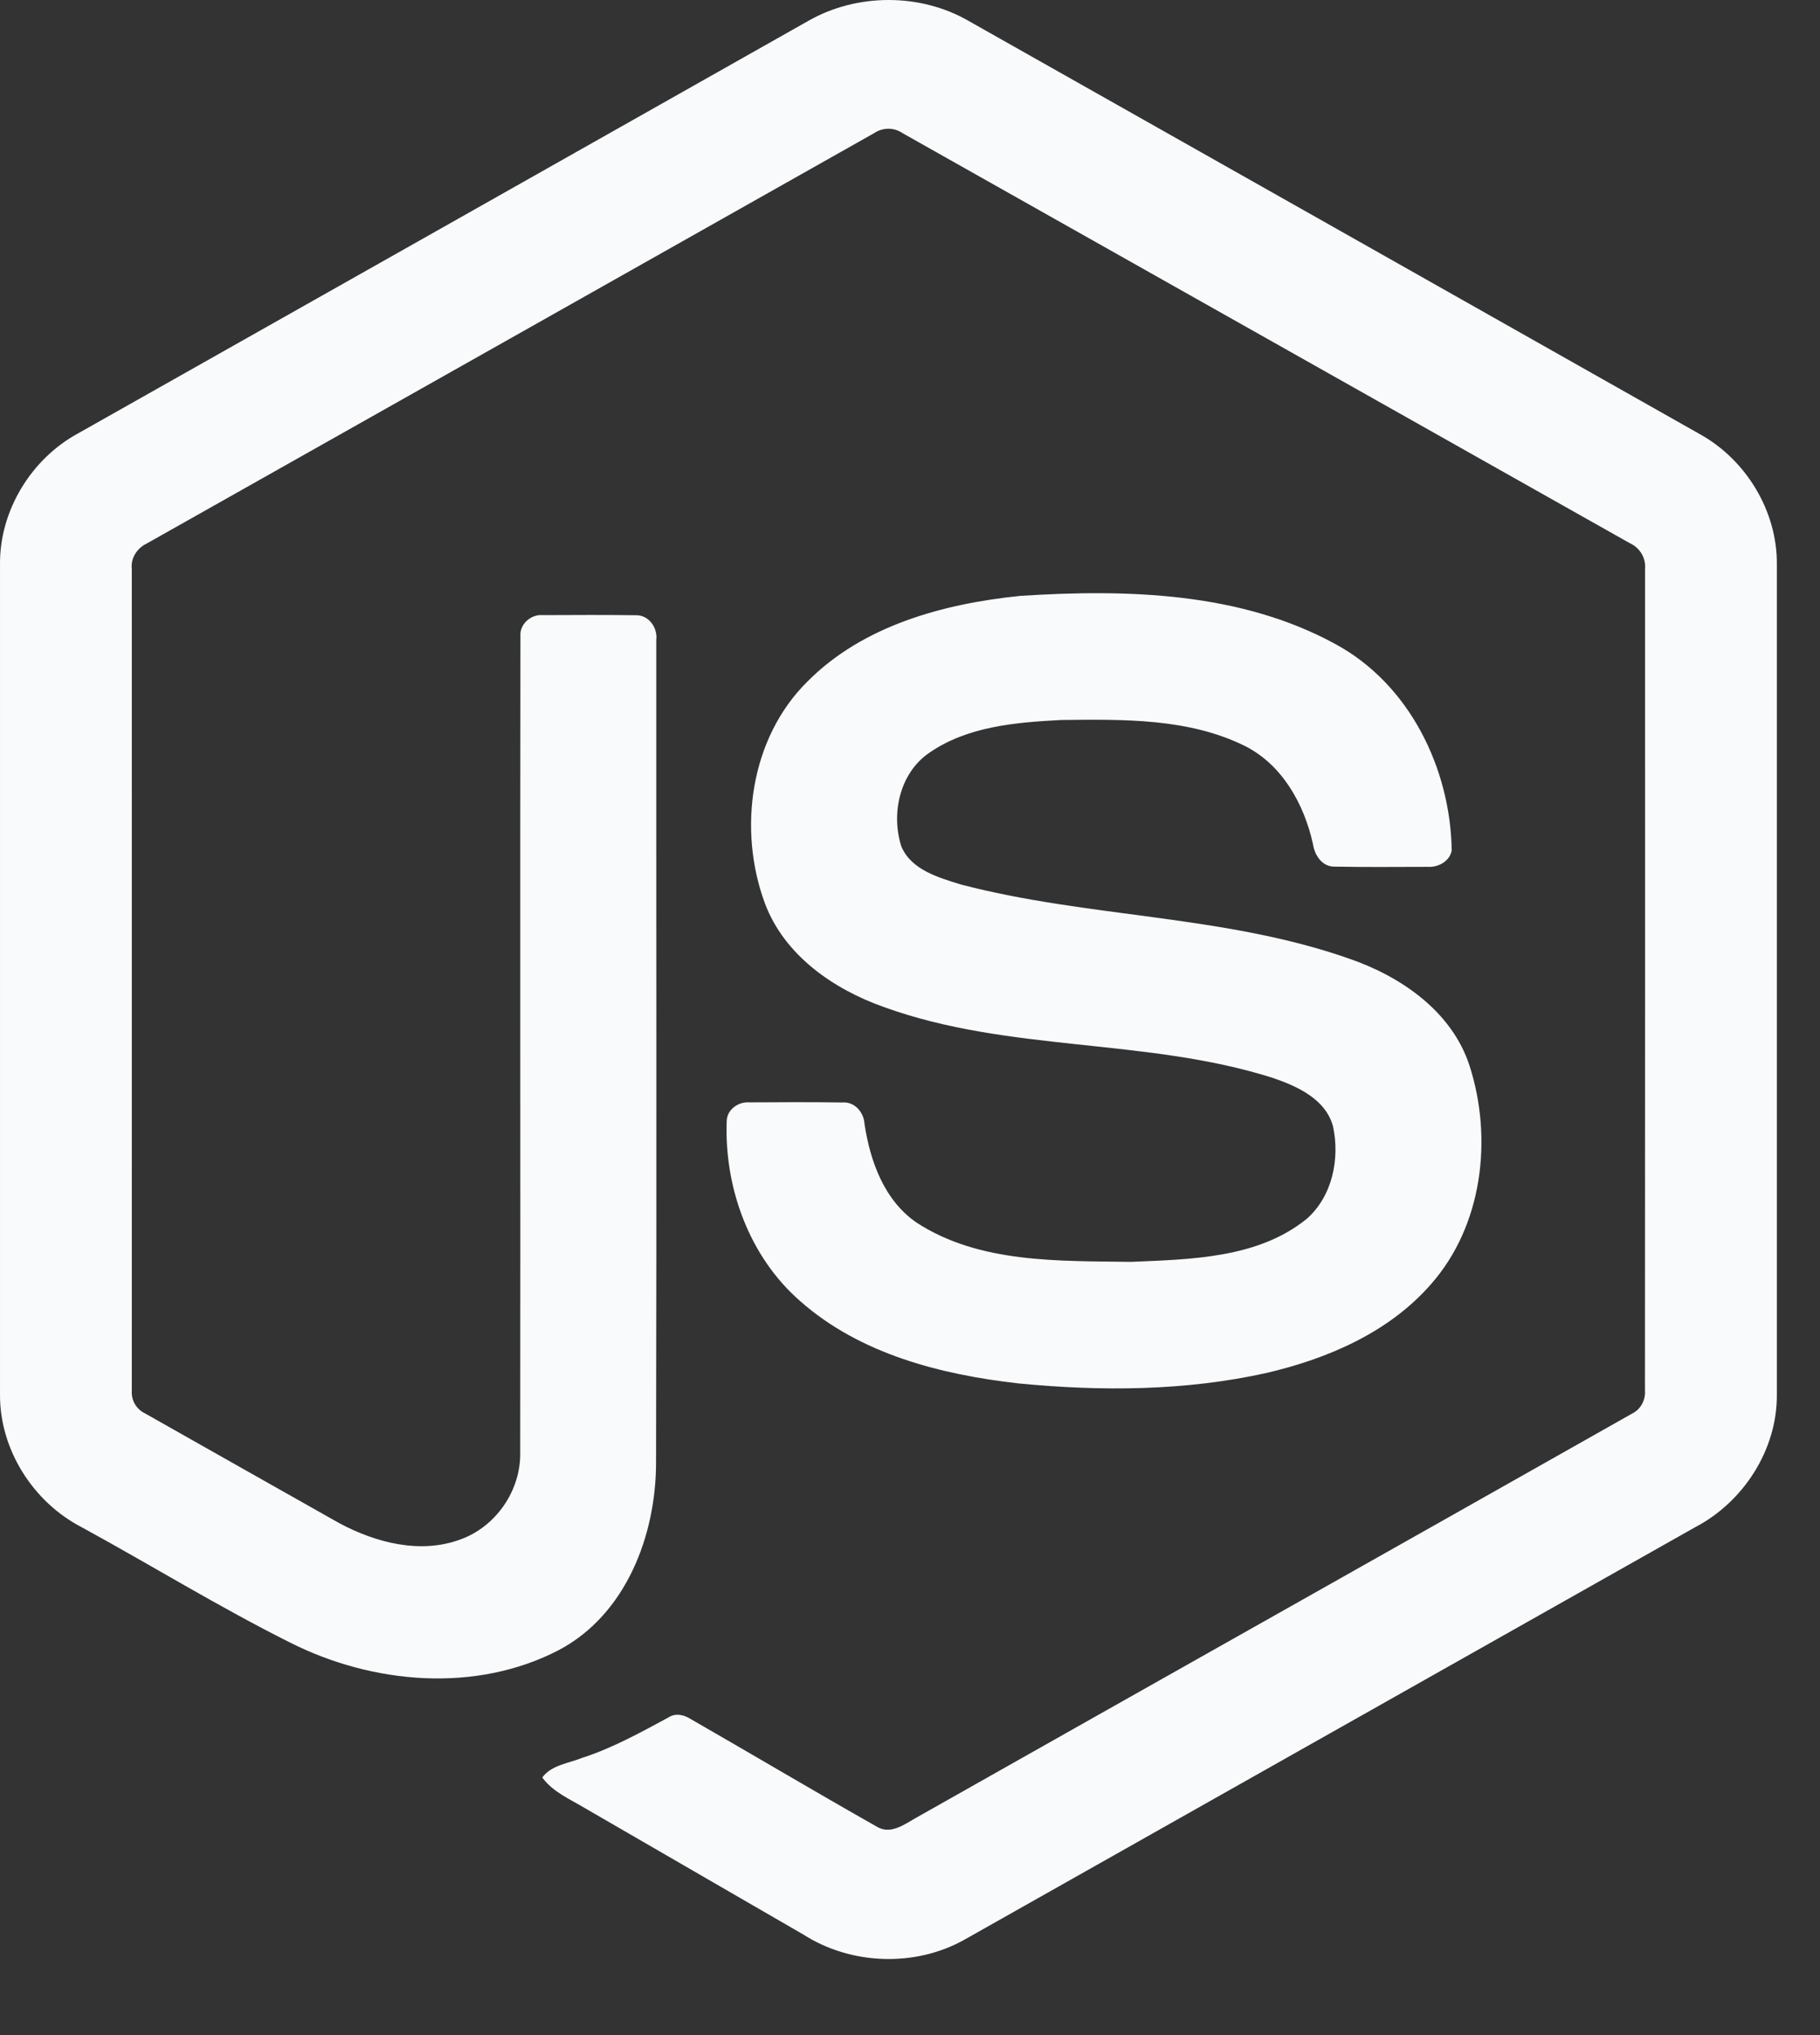 <svg width="17" height="19" viewBox="0 0 17 19" fill="none" xmlns="http://www.w3.org/2000/svg">
<rect x="0" y="0" width="17" height="19" fill="#333333" stroke="none"/>
<path d="M7.55 0.195C8.003 -0.064 8.594 -0.066 9.047 0.195C11.327 1.483 13.607 2.769 15.886 4.058C16.315 4.3 16.602 4.777 16.597 5.271V13.02C16.601 13.535 16.285 14.023 15.833 14.259C13.561 15.54 11.29 16.823 9.018 18.104C8.556 18.368 7.953 18.348 7.505 18.062C6.823 17.667 6.141 17.274 5.46 16.879C5.321 16.796 5.164 16.73 5.065 16.595C5.152 16.478 5.308 16.464 5.434 16.413C5.718 16.322 5.979 16.177 6.241 16.036C6.307 15.991 6.387 16.008 6.451 16.049C7.033 16.383 7.61 16.726 8.195 17.057C8.32 17.129 8.446 17.034 8.552 16.974C10.782 15.714 13.014 14.459 15.244 13.198C15.326 13.158 15.372 13.071 15.365 12.98C15.367 10.424 15.366 7.867 15.366 5.31C15.375 5.208 15.316 5.113 15.223 5.071C12.959 3.796 10.696 2.519 8.432 1.244C8.393 1.217 8.346 1.202 8.299 1.202C8.251 1.202 8.205 1.216 8.165 1.243C5.902 2.519 3.639 3.797 1.375 5.072C1.283 5.115 1.22 5.207 1.231 5.31C1.232 7.867 1.231 10.424 1.231 12.981C1.228 13.025 1.237 13.069 1.259 13.107C1.281 13.146 1.315 13.177 1.355 13.196C1.959 13.538 2.564 13.879 3.168 14.22C3.509 14.403 3.927 14.512 4.302 14.372C4.633 14.253 4.865 13.915 4.859 13.563C4.862 11.022 4.857 8.48 4.861 5.939C4.853 5.826 4.96 5.733 5.07 5.743C5.36 5.742 5.651 5.74 5.941 5.744C6.062 5.742 6.145 5.863 6.13 5.977C6.129 8.534 6.134 11.092 6.128 13.65C6.129 14.331 5.849 15.073 5.219 15.406C4.442 15.809 3.482 15.723 2.715 15.338C2.05 15.006 1.416 14.615 0.764 14.259C0.31 14.025 -0.003 13.534 5.60664e-05 13.02V5.271C-0.005 4.766 0.293 4.281 0.735 4.043C3.007 2.761 5.279 1.478 7.55 0.195Z" fill="#F9FAFB"/>
<path d="M9.532 5.563C10.523 5.5 11.583 5.526 12.475 6.014C13.165 6.388 13.548 7.173 13.56 7.94C13.541 8.043 13.432 8.1 13.334 8.093C13.046 8.093 12.759 8.097 12.471 8.091C12.349 8.096 12.278 7.983 12.263 7.876C12.181 7.509 11.98 7.145 11.635 6.968C11.105 6.703 10.49 6.716 9.912 6.722C9.49 6.744 9.036 6.781 8.679 7.029C8.404 7.217 8.321 7.596 8.419 7.902C8.511 8.121 8.764 8.192 8.972 8.257C10.166 8.57 11.431 8.539 12.602 8.95C13.087 9.117 13.562 9.443 13.727 9.951C13.945 10.631 13.849 11.444 13.365 11.991C12.973 12.44 12.401 12.685 11.831 12.818C11.072 12.987 10.284 12.991 9.514 12.916C8.79 12.834 8.036 12.643 7.476 12.149C6.998 11.734 6.764 11.087 6.788 10.463C6.793 10.357 6.898 10.284 6.999 10.292C7.289 10.29 7.578 10.289 7.868 10.293C7.983 10.284 8.069 10.384 8.075 10.493C8.128 10.843 8.26 11.21 8.565 11.417C9.153 11.797 9.891 11.771 10.565 11.781C11.123 11.757 11.749 11.749 12.205 11.38C12.445 11.17 12.517 10.818 12.451 10.515C12.381 10.259 12.114 10.14 11.884 10.062C10.705 9.689 9.426 9.825 8.259 9.403C7.785 9.236 7.326 8.919 7.144 8.432C6.89 7.743 7.007 6.891 7.542 6.363C8.063 5.838 8.816 5.636 9.532 5.563V5.563Z" fill="#F9FAFB"/>
</svg>
